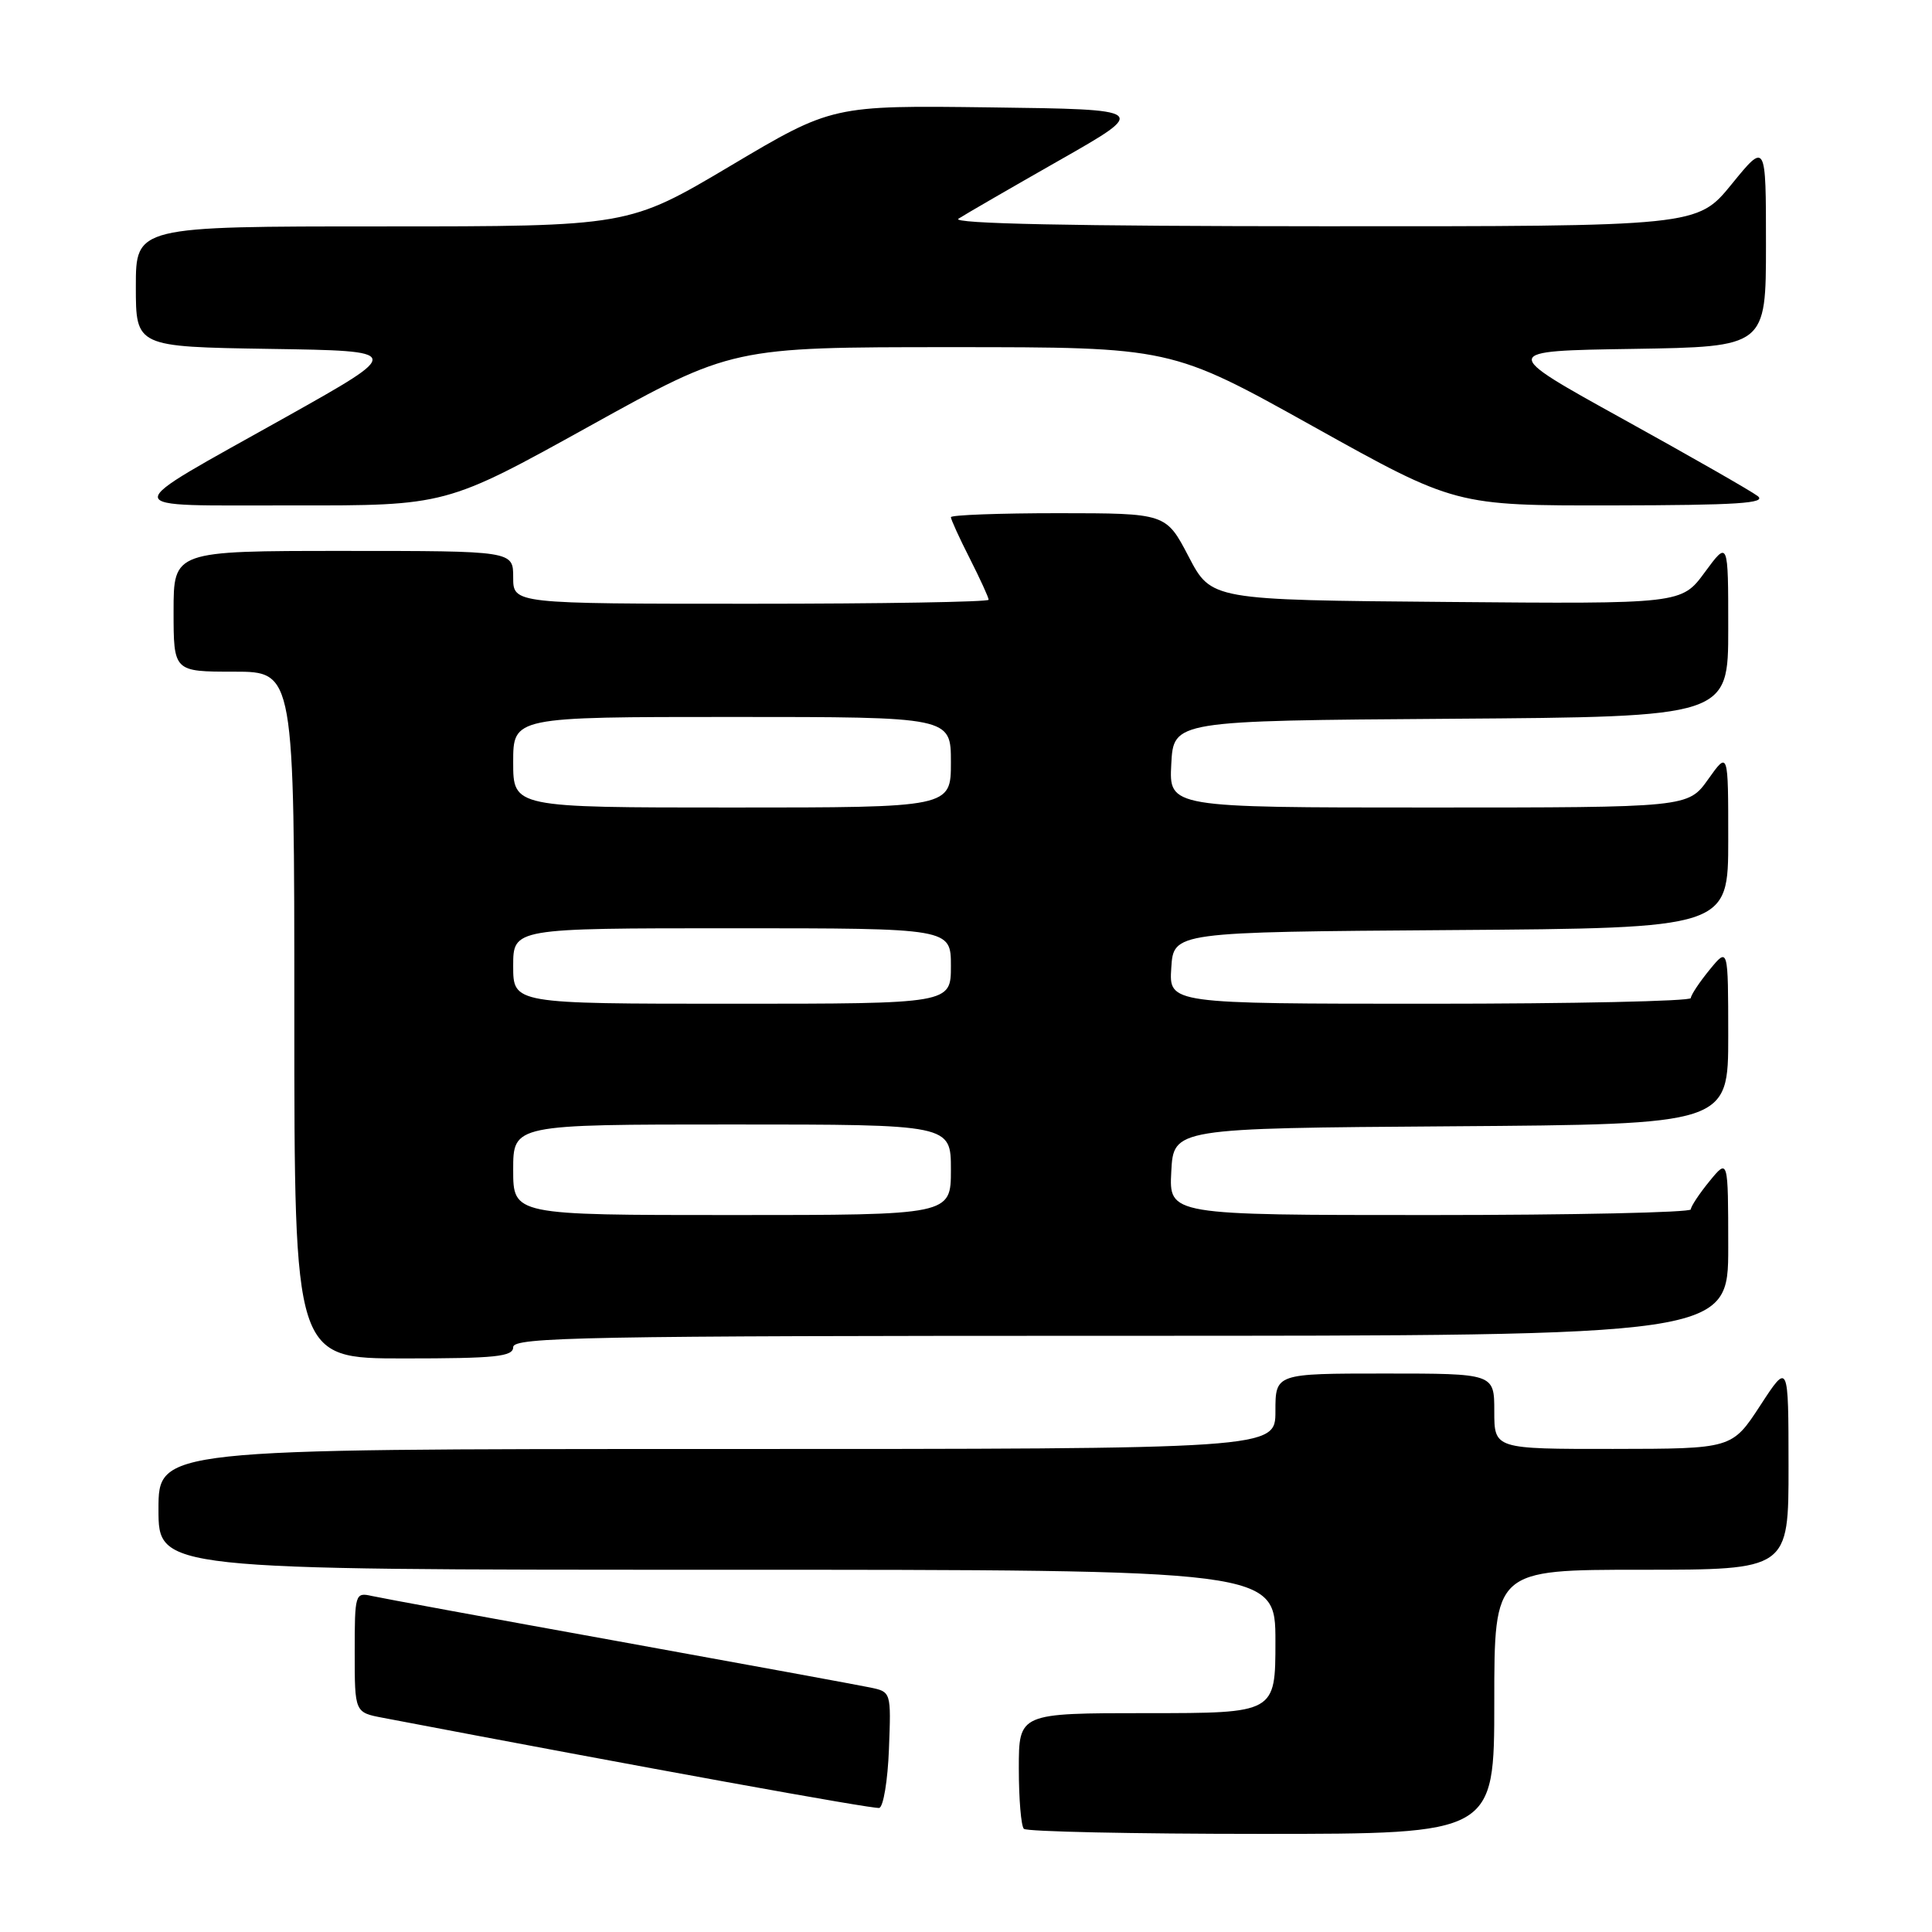 <?xml version="1.0" encoding="UTF-8" standalone="no"?>
<!DOCTYPE svg PUBLIC "-//W3C//DTD SVG 1.1//EN" "http://www.w3.org/Graphics/SVG/1.1/DTD/svg11.dtd" >
<svg xmlns="http://www.w3.org/2000/svg" xmlns:xlink="http://www.w3.org/1999/xlink" version="1.1" viewBox="0 0 256 256">
 <g >
 <path fill="currentColor"
d=" M 198.00 225.50 C 198.00 208.00 198.00 208.00 217.50 208.00 C 237.00 208.00 237.00 208.00 236.99 194.25 C 236.98 180.50 236.98 180.50 233.24 186.24 C 229.50 191.97 229.50 191.97 213.75 191.99 C 198.00 192.00 198.00 192.00 198.00 187.00 C 198.00 182.00 198.00 182.00 183.50 182.00 C 169.00 182.00 169.00 182.00 169.00 187.00 C 169.00 192.00 169.00 192.00 95.00 192.00 C 21.00 192.00 21.00 192.00 21.00 200.00 C 21.00 208.00 21.00 208.00 95.00 208.00 C 169.00 208.00 169.00 208.00 169.00 217.50 C 169.00 227.00 169.00 227.00 152.00 227.00 C 135.00 227.00 135.00 227.00 135.00 234.33 C 135.00 238.37 135.30 241.97 135.67 242.33 C 136.03 242.70 150.21 243.00 167.17 243.00 C 198.00 243.00 198.00 243.00 198.00 225.50 Z  M 117.79 231.76 C 118.08 224.18 118.08 224.18 115.29 223.60 C 113.76 223.28 98.78 220.53 82.00 217.49 C 65.22 214.46 50.49 211.75 49.25 211.47 C 47.06 210.98 47.00 211.18 47.00 218.94 C 47.00 226.91 47.00 226.91 50.75 227.62 C 85.19 234.19 115.71 239.73 116.50 239.56 C 117.05 239.44 117.63 235.93 117.79 231.76 Z  M 68.00 178.50 C 68.00 177.18 77.61 177.00 148.50 177.00 C 229.00 177.00 229.00 177.00 229.00 165.25 C 228.99 153.50 228.99 153.50 226.53 156.50 C 225.18 158.15 224.06 159.84 224.04 160.25 C 224.02 160.66 208.45 161.00 189.45 161.00 C 154.90 161.00 154.90 161.00 155.20 155.25 C 155.50 149.50 155.50 149.50 192.25 149.24 C 229.00 148.98 229.00 148.98 229.00 137.24 C 228.99 125.50 228.99 125.50 226.53 128.50 C 225.18 130.15 224.06 131.84 224.04 132.25 C 224.02 132.66 208.45 133.00 189.45 133.00 C 154.89 133.00 154.89 133.00 155.20 128.25 C 155.50 123.50 155.50 123.50 192.25 123.24 C 229.00 122.98 229.00 122.98 229.00 111.25 C 229.00 99.52 229.00 99.52 226.34 103.26 C 223.68 107.00 223.68 107.00 189.29 107.00 C 154.90 107.00 154.90 107.00 155.20 101.25 C 155.50 95.50 155.50 95.50 192.25 95.24 C 229.00 94.98 229.00 94.98 229.00 83.29 C 229.00 71.61 229.00 71.61 225.90 75.82 C 222.81 80.03 222.81 80.03 191.65 79.76 C 160.50 79.50 160.50 79.50 157.50 73.75 C 154.50 68.01 154.50 68.01 140.25 68.00 C 132.41 68.00 126.00 68.24 126.00 68.53 C 126.00 68.83 127.12 71.29 128.50 74.00 C 129.87 76.71 131.00 79.17 131.00 79.47 C 131.00 79.76 116.83 80.00 99.50 80.00 C 68.00 80.00 68.00 80.00 68.00 76.50 C 68.00 73.00 68.00 73.00 45.50 73.00 C 23.00 73.00 23.00 73.00 23.00 81.00 C 23.00 89.00 23.00 89.00 31.00 89.00 C 39.00 89.00 39.00 89.00 39.00 134.50 C 39.00 180.00 39.00 180.00 53.50 180.00 C 65.72 180.00 68.00 179.76 68.00 178.50 Z  M 78.05 56.50 C 96.99 46.00 96.99 46.00 126.07 46.00 C 155.16 46.00 155.16 46.00 174.00 56.50 C 192.84 67.00 192.84 67.00 213.67 66.97 C 230.26 66.94 234.17 66.69 232.89 65.72 C 232.01 65.05 223.96 60.45 215.01 55.50 C 198.74 46.50 198.74 46.50 216.37 46.23 C 234.00 45.95 234.00 45.95 234.00 32.39 C 234.00 18.82 234.00 18.82 229.45 24.41 C 224.89 30.00 224.89 30.00 175.20 29.98 C 142.21 29.97 126.00 29.64 127.00 28.98 C 127.83 28.44 133.84 24.96 140.36 21.25 C 152.22 14.50 152.22 14.50 131.25 14.23 C 110.28 13.96 110.28 13.96 96.78 21.98 C 83.27 30.00 83.27 30.00 50.64 30.00 C 18.00 30.00 18.00 30.00 18.00 37.98 C 18.00 45.95 18.00 45.95 35.75 46.23 C 53.50 46.50 53.50 46.50 38.00 55.20 C 15.13 68.03 15.06 66.93 38.80 66.97 C 59.10 67.00 59.10 67.00 78.05 56.50 Z  M 68.00 155.00 C 68.00 149.00 68.00 149.00 97.00 149.00 C 126.00 149.00 126.00 149.00 126.00 155.00 C 126.00 161.00 126.00 161.00 97.00 161.00 C 68.00 161.00 68.00 161.00 68.00 155.00 Z  M 68.00 128.00 C 68.00 123.00 68.00 123.00 97.00 123.00 C 126.00 123.00 126.00 123.00 126.00 128.00 C 126.00 133.00 126.00 133.00 97.00 133.00 C 68.00 133.00 68.00 133.00 68.00 128.00 Z  M 68.00 101.00 C 68.00 95.00 68.00 95.00 97.00 95.00 C 126.00 95.00 126.00 95.00 126.00 101.00 C 126.00 107.00 126.00 107.00 97.00 107.00 C 68.00 107.00 68.00 107.00 68.00 101.00 Z "/>
</g>
</svg>